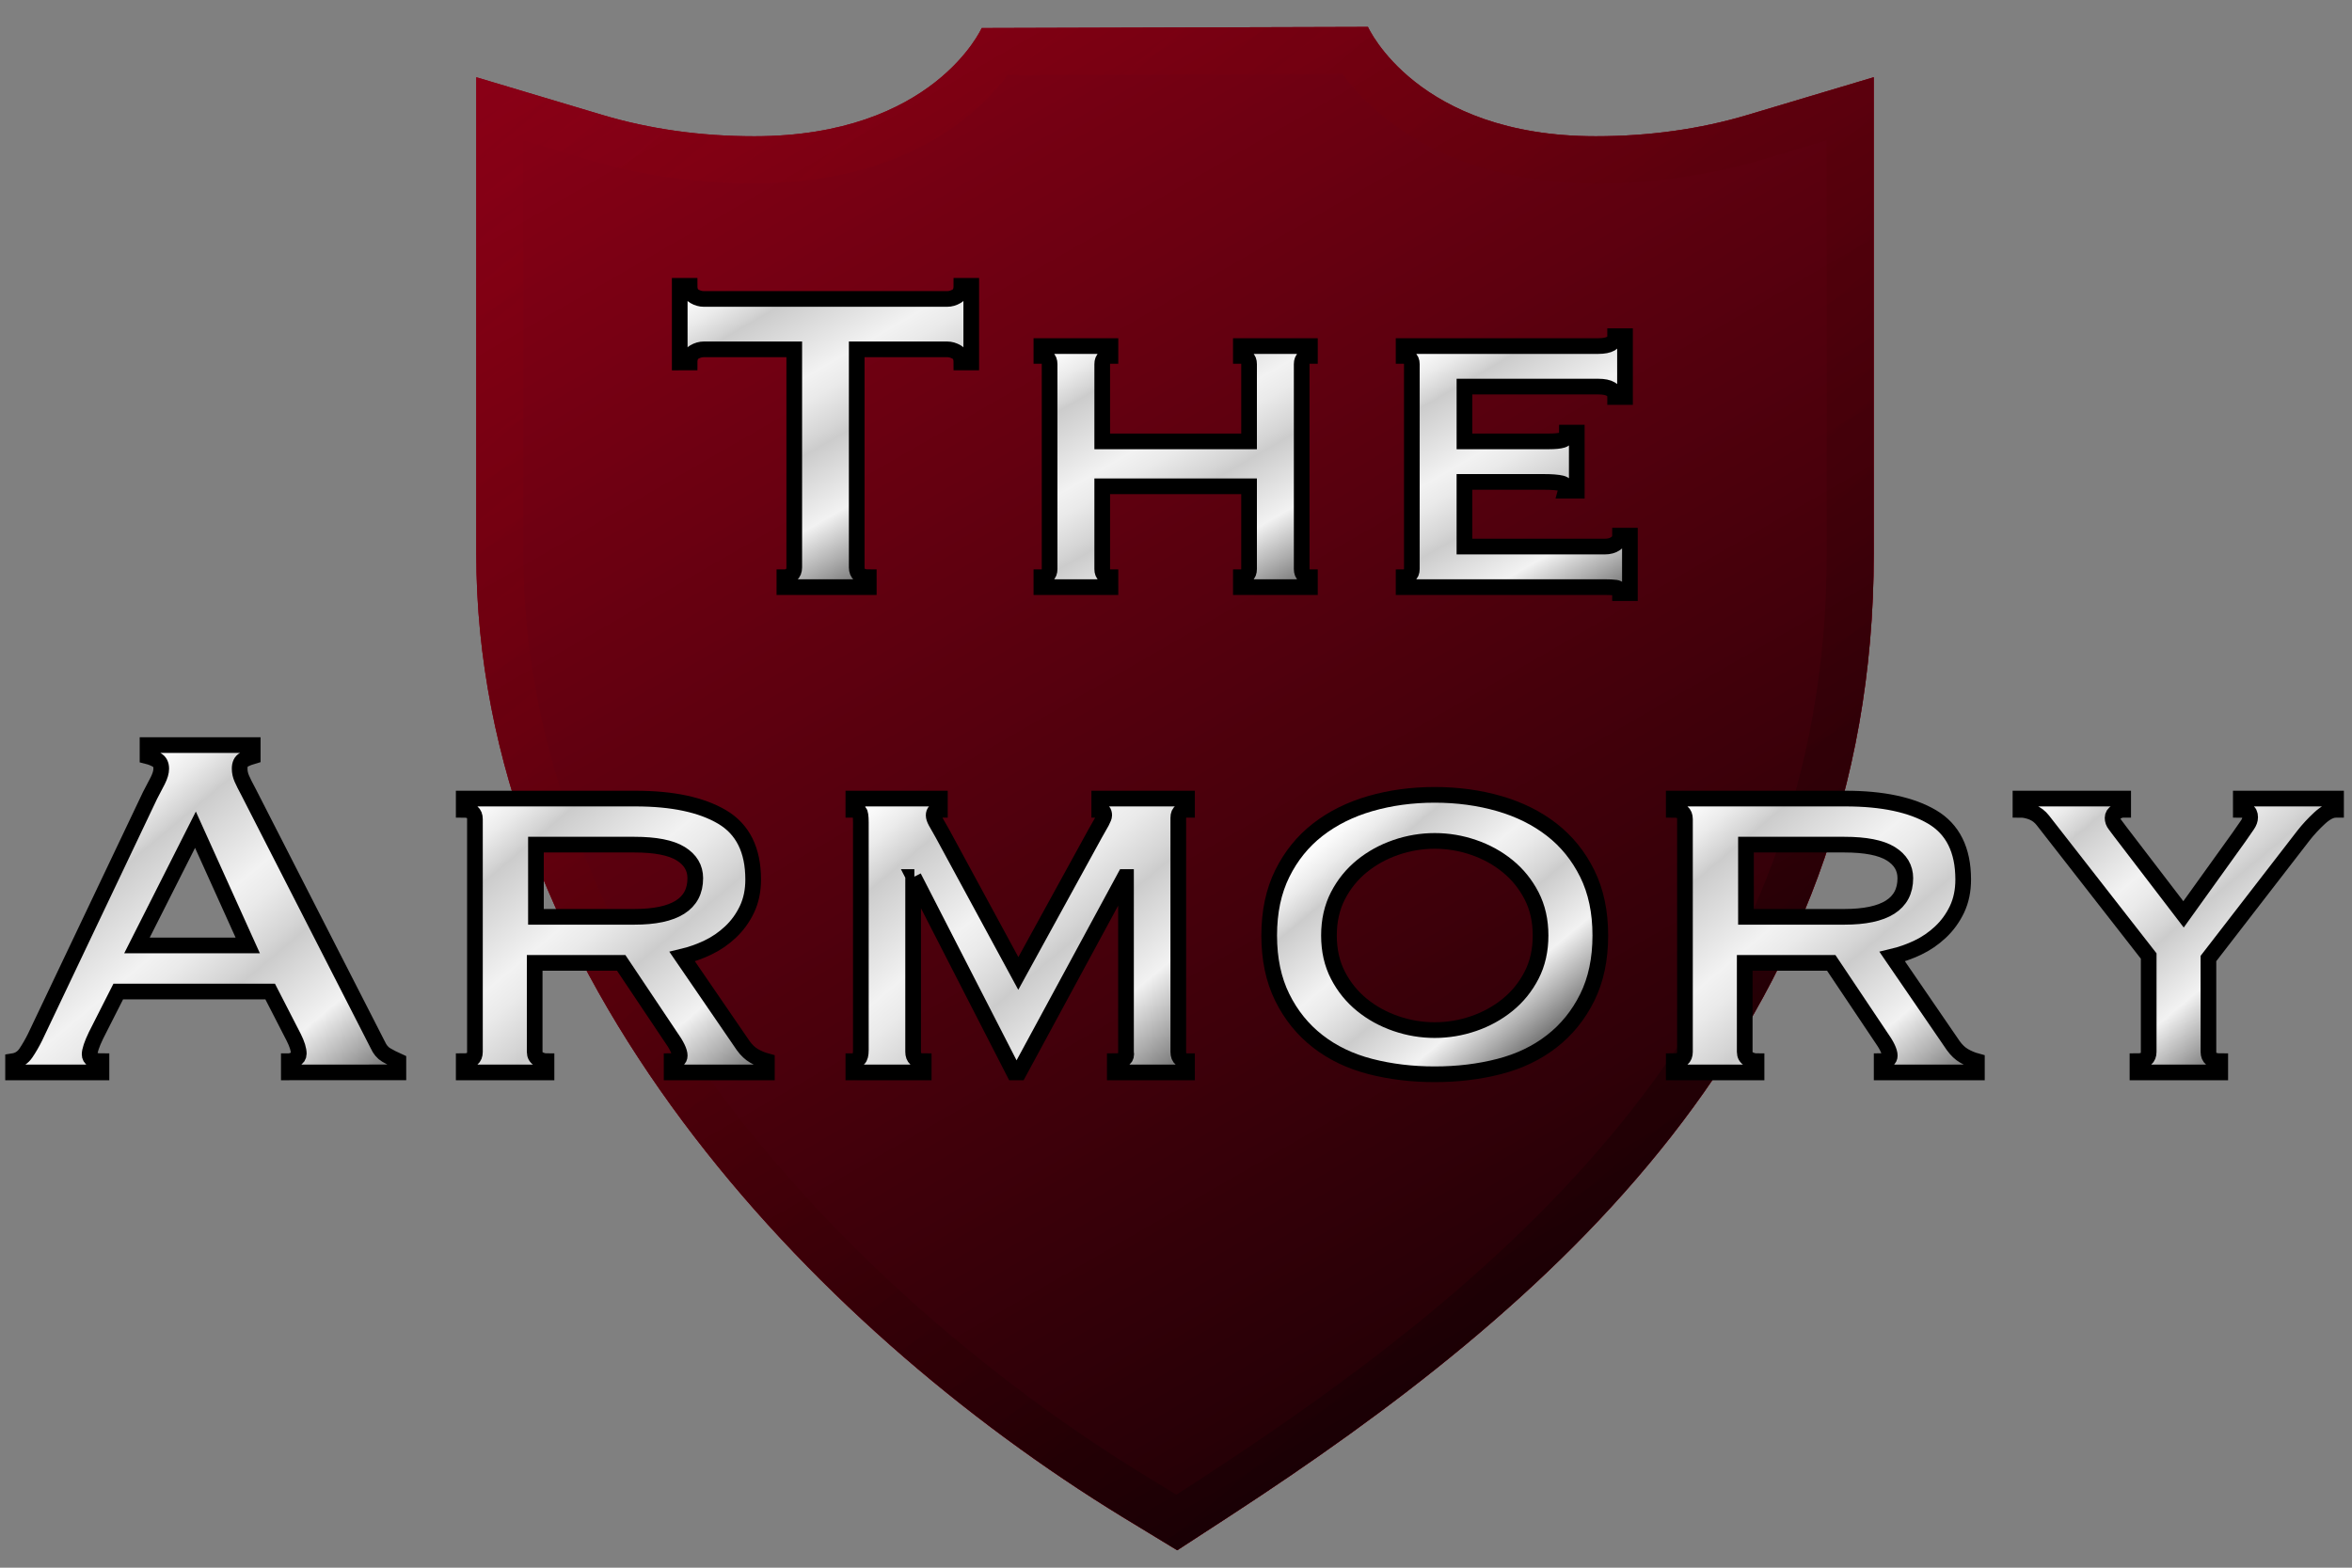 <?xml version="1.0" encoding="utf-8"?>
<!-- Generator: Adobe Illustrator 15.1.0, SVG Export Plug-In . SVG Version: 6.00 Build 0)  -->
<!DOCTYPE svg PUBLIC "-//W3C//DTD SVG 1.1//EN" "http://www.w3.org/Graphics/SVG/1.1/DTD/svg11.dtd">
<svg version="1.1" id="Layer_1" xmlns="http://www.w3.org/2000/svg" xmlns:xlink="http://www.w3.org/1999/xlink" x="0px" y="0px"
	 width="150px" height="100px" viewBox="0 0 150 100" enable-background="new 0 0 150 100" xml:space="preserve">
<rect x="0" y="0" width="150" height="100" fill="#808080" stroke="none"/>
<g>
	<path id="Base_2_" fill="#8A0016" d="M111.465,7.328c-3.019,0.905-6.279,1.363-9.699,1.363c-11.423,0-14.524-6.975-14.524-6.975
		L62.609,1.788c0,0-3.072,6.903-14.51,6.903c-3.409,0-6.669-0.458-9.693-1.363l-8.031-2.402v30.398
		c0,26.723,21.301,49.263,41.234,61.453l3.47,2.111l3.401-2.214c20.284-13.229,41.02-30.861,41.02-61.351V4.926L111.465,7.328z"/>
	<path id="Base_1_" fill="#8A0016" d="M85.6,4.721c1.913,2.565,6.592,6.97,16.166,6.97c3.713,0,7.266-0.501,10.559-1.488
		l4.176-1.249v26.37c0,29.057-20.048,46.049-39.656,58.836l-1.818,1.184l-1.851-1.126c-19.241-11.767-39.8-33.417-39.8-58.894V8.955
		l4.171,1.248c3.3,0.988,6.851,1.489,10.553,1.489c9.579,0,14.246-4.363,16.154-6.908L85.6,4.721 M87.241,1.716L62.609,1.788
		c0,0-3.072,6.903-14.51,6.903c-3.409,0-6.669-0.458-9.693-1.363l-8.031-2.402v30.398c0,26.723,21.301,49.263,41.234,61.453
		l3.47,2.111l3.401-2.214c20.284-13.229,41.02-30.861,41.02-61.351V4.926l-8.035,2.402c-3.019,0.905-6.279,1.363-9.699,1.363
		C90.343,8.691,87.241,1.716,87.241,1.716L87.241,1.716z"/>
</g>
<g>
	<linearGradient id="Dark_1_" gradientUnits="userSpaceOnUse" x1="54.078" y1="-8.76" x2="105.941" y2="81.07">
		<stop  offset="0" style="stop-color:#000000;stop-opacity:0"/>
		<stop  offset="0.859" style="stop-color:#000000;stop-opacity:0.644"/>
		<stop  offset="1" style="stop-color:#000000;stop-opacity:0.75"/>
	</linearGradient>
	<path id="Dark_3_" fill="url(#Dark_1_)" d="M111.465,7.328c-3.019,0.905-6.279,1.363-9.699,1.363
		c-11.423,0-14.524-6.975-14.524-6.975L62.609,1.788c0,0-3.072,6.903-14.51,6.903c-3.409,0-6.669-0.458-9.693-1.363l-8.031-2.402
		v30.398c0,26.723,21.301,49.263,41.234,61.453l3.47,2.111l3.401-2.214c20.284-13.229,41.02-30.861,41.02-61.351V4.926
		L111.465,7.328z"/>
	<linearGradient id="Dark_4_" gradientUnits="userSpaceOnUse" x1="43.935" y1="-6.452" x2="109.817" y2="72.062">
		<stop  offset="0" style="stop-color:#FF0000;stop-opacity:0"/>
		<stop  offset="0.071" style="stop-color:#E50000;stop-opacity:0.018"/>
		<stop  offset="0.27" style="stop-color:#A00000;stop-opacity:0.067"/>
		<stop  offset="0.458" style="stop-color:#670000;stop-opacity:0.115"/>
		<stop  offset="0.63" style="stop-color:#3B0000;stop-opacity:0.158"/>
		<stop  offset="0.784" style="stop-color:#1B0000;stop-opacity:0.196"/>
		<stop  offset="0.912" style="stop-color:#070000;stop-opacity:0.228"/>
		<stop  offset="1" style="stop-color:#000000;stop-opacity:0.25"/>
	</linearGradient>
	<path id="Dark_2_" fill="url(#Dark_4_)" d="M85.6,4.721c1.913,2.565,6.592,6.97,16.166,6.97c3.713,0,7.266-0.501,10.559-1.488
		l4.176-1.249v26.37c0,29.057-20.048,46.049-39.656,58.836l-1.818,1.184l-1.851-1.126c-19.241-11.767-39.8-33.417-39.8-58.894V8.955
		l4.171,1.248c3.3,0.988,6.851,1.489,10.553,1.489c9.579,0,14.246-4.363,16.154-6.908L85.6,4.721 M87.241,1.716L62.609,1.788
		c0,0-3.072,6.903-14.51,6.903c-3.409,0-6.669-0.458-9.693-1.363l-8.031-2.402v30.398c0,26.723,21.301,49.263,41.234,61.453
		l3.47,2.111l3.401-2.214c20.284-13.229,41.02-30.861,41.02-61.351V4.926l-8.035,2.402c-3.019,0.905-6.279,1.363-9.699,1.363
		C90.343,8.691,87.241,1.716,87.241,1.716L87.241,1.716z"/>
</g>
<g>
	<linearGradient id="SVGID_1_" gradientUnits="userSpaceOnUse" x1="3.721" y1="52.299" x2="20.613" y2="72.43">
		<stop  offset="0" style="stop-color:#FFFFFF"/>
		<stop  offset="0.05" style="stop-color:#FAFAFA"/>
		<stop  offset="0.11" style="stop-color:#EBEBEB"/>
		<stop  offset="0.175" style="stop-color:#D3D3D3"/>
		<stop  offset="0.19" style="stop-color:#CCCCCC"/>
		<stop  offset="0.399" style="stop-color:#F2F2F2"/>
		<stop  offset="0.461" style="stop-color:#EAEAEA"/>
		<stop  offset="0.557" style="stop-color:#D5D5D5"/>
		<stop  offset="0.589" style="stop-color:#CCCCCC"/>
		<stop  offset="0.773" style="stop-color:#F2F2F2"/>
		<stop  offset="0.888" style="stop-color:#ADADAD"/>
		<stop  offset="1" style="stop-color:#666666"/>
	</linearGradient>
	<path fill="url(#SVGID_1_)" stroke="#000000" stroke-miterlimit="10" d="M0.834,67.692c0.344-0.053,0.615-0.225,0.814-0.516
		c0.198-0.291,0.39-0.622,0.576-0.992l7.344-15.443c0.185-0.343,0.351-0.661,0.497-0.953c0.145-0.291,0.218-0.542,0.218-0.754
		c0-0.264-0.093-0.45-0.278-0.556c-0.186-0.105-0.384-0.185-0.596-0.238v-0.714h6.709v0.714c-0.186,0.054-0.371,0.126-0.556,0.219
		c-0.186,0.093-0.278,0.285-0.278,0.575c0,0.212,0.046,0.424,0.139,0.635c0.092,0.212,0.231,0.49,0.417,0.834l8.257,16.156
		c0.132,0.292,0.311,0.504,0.536,0.636c0.225,0.133,0.482,0.265,0.774,0.396v0.715H18.42v-0.715c0.105,0,0.238-0.039,0.397-0.119
		c0.159-0.079,0.238-0.198,0.238-0.357c0-0.264-0.106-0.608-0.317-1.031l-1.509-2.938H7.543l-1.429,2.819
		c-0.265,0.556-0.397,0.952-0.397,1.19c0,0.292,0.251,0.437,0.754,0.437v0.715H0.834V67.692z M15.8,60.309l-3.335-7.383
		l-3.731,7.383H15.8z"/>
	<linearGradient id="SVGID_2_" gradientUnits="userSpaceOnUse" x1="29.908" y1="50.662" x2="46.496" y2="70.431">
		<stop  offset="0" style="stop-color:#FFFFFF"/>
		<stop  offset="0.05" style="stop-color:#FAFAFA"/>
		<stop  offset="0.11" style="stop-color:#EBEBEB"/>
		<stop  offset="0.175" style="stop-color:#D3D3D3"/>
		<stop  offset="0.19" style="stop-color:#CCCCCC"/>
		<stop  offset="0.399" style="stop-color:#F2F2F2"/>
		<stop  offset="0.461" style="stop-color:#EAEAEA"/>
		<stop  offset="0.557" style="stop-color:#D5D5D5"/>
		<stop  offset="0.589" style="stop-color:#CCCCCC"/>
		<stop  offset="0.773" style="stop-color:#F2F2F2"/>
		<stop  offset="0.888" style="stop-color:#ADADAD"/>
		<stop  offset="1" style="stop-color:#666666"/>
	</linearGradient>
	<path fill="url(#SVGID_2_)" stroke="#000000" stroke-miterlimit="10" d="M40.531,50.94c2.355,0,4.194,0.391,5.518,1.171
		c1.323,0.781,1.985,2.111,1.985,3.99c0,0.714-0.133,1.35-0.397,1.905c-0.265,0.556-0.615,1.039-1.052,1.449
		c-0.437,0.41-0.92,0.741-1.449,0.992c-0.53,0.252-1.072,0.443-1.627,0.575l3.89,5.677c0.211,0.292,0.443,0.51,0.695,0.655
		c0.251,0.146,0.522,0.258,0.814,0.337v0.715h-6.074v-0.715c0.343,0,0.516-0.119,0.516-0.357c0-0.264-0.199-0.675-0.596-1.23
		l-3.136-4.684h-5.518v5.677c0,0.212,0.085,0.363,0.258,0.456c0.172,0.093,0.337,0.139,0.496,0.139v0.715h-5.28v-0.715
		c0.477,0,0.715-0.198,0.715-0.595V52.251c0-0.397-0.238-0.596-0.715-0.596V50.94H40.531z M40.452,58.483
		c2.593,0,3.89-0.82,3.89-2.462c0-0.661-0.312-1.184-0.933-1.567c-0.623-0.384-1.608-0.576-2.958-0.576H34.18v4.605H40.452z"/>
	<linearGradient id="SVGID_3_" gradientUnits="userSpaceOnUse" x1="56.368" y1="49.31" x2="73.76" y2="70.038">
		<stop  offset="0" style="stop-color:#FFFFFF"/>
		<stop  offset="0.05" style="stop-color:#FAFAFA"/>
		<stop  offset="0.11" style="stop-color:#EBEBEB"/>
		<stop  offset="0.175" style="stop-color:#D3D3D3"/>
		<stop  offset="0.19" style="stop-color:#CCCCCC"/>
		<stop  offset="0.399" style="stop-color:#F2F2F2"/>
		<stop  offset="0.461" style="stop-color:#EAEAEA"/>
		<stop  offset="0.557" style="stop-color:#D5D5D5"/>
		<stop  offset="0.589" style="stop-color:#CCCCCC"/>
		<stop  offset="0.773" style="stop-color:#F2F2F2"/>
		<stop  offset="0.888" style="stop-color:#ADADAD"/>
		<stop  offset="1" style="stop-color:#666666"/>
	</linearGradient>
	<path fill="url(#SVGID_3_)" stroke="#000000" stroke-miterlimit="10" d="M54.425,67.692c0.132-0.025,0.244-0.079,0.337-0.158
		c0.092-0.08,0.139-0.265,0.139-0.556V52.449c0-0.37-0.034-0.596-0.1-0.675c-0.066-0.079-0.192-0.119-0.377-0.119V50.94h5.518v0.715
		c-0.265,0-0.397,0.119-0.397,0.357c0,0.105,0.046,0.245,0.139,0.417c0.092,0.172,0.231,0.416,0.417,0.734l4.843,8.932l4.882-8.893
		c0.185-0.317,0.331-0.575,0.437-0.773c0.105-0.199,0.159-0.338,0.159-0.417c0-0.238-0.106-0.357-0.317-0.357V50.94h5.597v0.715
		c-0.133,0-0.258,0.033-0.377,0.1c-0.119,0.065-0.179,0.205-0.179,0.416v14.927c0,0.212,0.06,0.363,0.179,0.456
		c0.119,0.093,0.244,0.139,0.377,0.139v0.715h-4.605v-0.715c0.556,0,0.794-0.198,0.714-0.595V55.942h-0.079l-6.749,12.465h-0.318
		l-6.391-12.465h0.04h-0.079v11.155c0,0.396,0.225,0.595,0.675,0.595v0.715h-4.486V67.692z"/>
	<linearGradient id="SVGID_4_" gradientUnits="userSpaceOnUse" x1="85.092" y1="52.034" x2="97.912" y2="67.313">
		<stop  offset="0" style="stop-color:#FFFFFF"/>
		<stop  offset="0.05" style="stop-color:#FAFAFA"/>
		<stop  offset="0.11" style="stop-color:#EBEBEB"/>
		<stop  offset="0.175" style="stop-color:#D3D3D3"/>
		<stop  offset="0.19" style="stop-color:#CCCCCC"/>
		<stop  offset="0.399" style="stop-color:#F2F2F2"/>
		<stop  offset="0.461" style="stop-color:#EAEAEA"/>
		<stop  offset="0.557" style="stop-color:#D5D5D5"/>
		<stop  offset="0.589" style="stop-color:#CCCCCC"/>
		<stop  offset="0.773" style="stop-color:#F2F2F2"/>
		<stop  offset="0.888" style="stop-color:#ADADAD"/>
		<stop  offset="1" style="stop-color:#666666"/>
	</linearGradient>
	<path fill="url(#SVGID_4_)" stroke="#000000" stroke-miterlimit="10" d="M91.502,50.702c1.455,0,2.825,0.186,4.109,0.556
		c1.283,0.371,2.401,0.927,3.354,1.668c0.952,0.741,1.706,1.674,2.263,2.799c0.556,1.125,0.833,2.441,0.833,3.949
		c0,1.509-0.277,2.825-0.833,3.95c-0.557,1.125-1.311,2.058-2.263,2.798c-0.953,0.742-2.071,1.277-3.354,1.608
		c-1.284,0.331-2.654,0.496-4.109,0.496s-2.825-0.165-4.108-0.496c-1.284-0.331-2.401-0.866-3.354-1.608
		c-0.953-0.74-1.707-1.673-2.263-2.798s-0.834-2.441-0.834-3.95c0-1.508,0.278-2.824,0.834-3.949s1.31-2.058,2.263-2.799
		s2.07-1.297,3.354-1.668C88.677,50.888,90.047,50.702,91.502,50.702z M91.502,53.64c-0.847,0-1.674,0.14-2.48,0.417
		c-0.808,0.278-1.528,0.675-2.164,1.191c-0.635,0.516-1.145,1.145-1.528,1.886s-0.575,1.588-0.575,2.54
		c0,0.953,0.191,1.8,0.575,2.541s0.894,1.369,1.528,1.885c0.636,0.517,1.356,0.913,2.164,1.191c0.807,0.278,1.634,0.417,2.48,0.417
		s1.674-0.139,2.481-0.417c0.807-0.278,1.528-0.675,2.163-1.191c0.636-0.516,1.145-1.144,1.528-1.885s0.576-1.588,0.576-2.541
		c0-0.952-0.192-1.799-0.576-2.54s-0.893-1.37-1.528-1.886c-0.635-0.517-1.356-0.913-2.163-1.191
		C93.176,53.779,92.349,53.64,91.502,53.64z"/>
	<linearGradient id="SVGID_5_" gradientUnits="userSpaceOnUse" x1="107.078" y1="50.662" x2="123.666" y2="70.431">
		<stop  offset="0" style="stop-color:#FFFFFF"/>
		<stop  offset="0.05" style="stop-color:#FAFAFA"/>
		<stop  offset="0.11" style="stop-color:#EBEBEB"/>
		<stop  offset="0.175" style="stop-color:#D3D3D3"/>
		<stop  offset="0.19" style="stop-color:#CCCCCC"/>
		<stop  offset="0.399" style="stop-color:#F2F2F2"/>
		<stop  offset="0.461" style="stop-color:#EAEAEA"/>
		<stop  offset="0.557" style="stop-color:#D5D5D5"/>
		<stop  offset="0.589" style="stop-color:#CCCCCC"/>
		<stop  offset="0.773" style="stop-color:#F2F2F2"/>
		<stop  offset="0.888" style="stop-color:#ADADAD"/>
		<stop  offset="1" style="stop-color:#666666"/>
	</linearGradient>
	<path fill="url(#SVGID_5_)" stroke="#000000" stroke-miterlimit="10" d="M117.701,50.94c2.355,0,4.194,0.391,5.519,1.171
		c1.322,0.781,1.984,2.111,1.984,3.99c0,0.714-0.133,1.35-0.396,1.905c-0.266,0.556-0.616,1.039-1.053,1.449
		s-0.92,0.741-1.448,0.992c-0.53,0.252-1.072,0.443-1.628,0.575l3.891,5.677c0.211,0.292,0.442,0.51,0.694,0.655
		c0.251,0.146,0.522,0.258,0.813,0.337v0.715h-6.073v-0.715c0.344,0,0.516-0.119,0.516-0.357c0-0.264-0.198-0.675-0.595-1.23
		l-3.137-4.684h-5.518v5.677c0,0.212,0.085,0.363,0.258,0.456c0.172,0.093,0.338,0.139,0.496,0.139v0.715h-5.279v-0.715
		c0.477,0,0.714-0.198,0.714-0.595V52.251c0-0.397-0.237-0.596-0.714-0.596V50.94H117.701z M117.622,58.483
		c2.593,0,3.891-0.82,3.891-2.462c0-0.661-0.312-1.184-0.934-1.567s-1.607-0.576-2.957-0.576h-6.272v4.605H117.622z"/>
	<linearGradient id="SVGID_6_" gradientUnits="userSpaceOnUse" x1="132.651" y1="47.757" x2="146.517" y2="64.281">
		<stop  offset="0" style="stop-color:#FFFFFF"/>
		<stop  offset="0.05" style="stop-color:#FAFAFA"/>
		<stop  offset="0.11" style="stop-color:#EBEBEB"/>
		<stop  offset="0.175" style="stop-color:#D3D3D3"/>
		<stop  offset="0.19" style="stop-color:#CCCCCC"/>
		<stop  offset="0.399" style="stop-color:#F2F2F2"/>
		<stop  offset="0.461" style="stop-color:#EAEAEA"/>
		<stop  offset="0.557" style="stop-color:#D5D5D5"/>
		<stop  offset="0.589" style="stop-color:#CCCCCC"/>
		<stop  offset="0.773" style="stop-color:#F2F2F2"/>
		<stop  offset="0.888" style="stop-color:#ADADAD"/>
		<stop  offset="1" style="stop-color:#666666"/>
	</linearGradient>
	<path fill="url(#SVGID_6_)" stroke="#000000" stroke-miterlimit="10" d="M130.285,52.33c-0.186-0.238-0.41-0.41-0.675-0.517
		c-0.265-0.104-0.516-0.158-0.754-0.158V50.94h6.55v0.715c-0.133,0-0.278,0.047-0.437,0.139c-0.159,0.093-0.238,0.219-0.238,0.377
		c0,0.159,0.053,0.305,0.158,0.437c0.105,0.133,0.225,0.292,0.357,0.477l4.01,5.24l3.533-4.923c0.238-0.343,0.417-0.602,0.536-0.773
		s0.179-0.338,0.179-0.496c0-0.212-0.066-0.344-0.199-0.397c-0.133-0.053-0.265-0.079-0.396-0.079V50.94h6.073v0.715
		c-0.317,0-0.668,0.179-1.052,0.536s-0.722,0.721-1.013,1.092l-6.073,7.859v5.955c0,0.396,0.251,0.595,0.754,0.595v0.715h-5.279
		v-0.715c0.477,0,0.715-0.198,0.715-0.595v-6.114L130.285,52.33z"/>
</g>
<g>
	<linearGradient id="SVGID_7_" gradientUnits="userSpaceOnUse" x1="48.664" y1="15.162" x2="60.001" y2="34.799">
		<stop  offset="0" style="stop-color:#FFFFFF"/>
		<stop  offset="0.05" style="stop-color:#FAFAFA"/>
		<stop  offset="0.11" style="stop-color:#EBEBEB"/>
		<stop  offset="0.175" style="stop-color:#D3D3D3"/>
		<stop  offset="0.19" style="stop-color:#CCCCCC"/>
		<stop  offset="0.399" style="stop-color:#F2F2F2"/>
		<stop  offset="0.461" style="stop-color:#EAEAEA"/>
		<stop  offset="0.557" style="stop-color:#D5D5D5"/>
		<stop  offset="0.589" style="stop-color:#CCCCCC"/>
		<stop  offset="0.773" style="stop-color:#F2F2F2"/>
		<stop  offset="0.888" style="stop-color:#ADADAD"/>
		<stop  offset="1" style="stop-color:#666666"/>
	</linearGradient>
	<path fill="url(#SVGID_7_)" stroke="#000000" stroke-miterlimit="10" d="M54.638,36.192c0,0.42,0.256,0.63,0.769,0.63v0.629h-5.382
		v-0.629c0.163,0,0.309-0.053,0.437-0.157c0.128-0.105,0.192-0.262,0.192-0.473V22.284h-5.766c-0.21,0-0.414,0.059-0.612,0.174
		c-0.198,0.117-0.297,0.338-0.297,0.664H43.35V18.23h0.629c0,0.327,0.099,0.548,0.297,0.664c0.198,0.117,0.402,0.175,0.612,0.175
		h15.517c0.209,0,0.414-0.058,0.611-0.175c0.198-0.116,0.297-0.337,0.297-0.664h0.629v4.892h-0.629c0-0.326-0.1-0.547-0.297-0.664
		c-0.198-0.115-0.402-0.174-0.611-0.174h-5.767V36.192z"/>
	<linearGradient id="SVGID_8_" gradientUnits="userSpaceOnUse" x1="69.508" y1="20.288" x2="80.448" y2="39.236">
		<stop  offset="0" style="stop-color:#FFFFFF"/>
		<stop  offset="0.05" style="stop-color:#FAFAFA"/>
		<stop  offset="0.11" style="stop-color:#EBEBEB"/>
		<stop  offset="0.175" style="stop-color:#D3D3D3"/>
		<stop  offset="0.19" style="stop-color:#CCCCCC"/>
		<stop  offset="0.399" style="stop-color:#F2F2F2"/>
		<stop  offset="0.461" style="stop-color:#EAEAEA"/>
		<stop  offset="0.557" style="stop-color:#D5D5D5"/>
		<stop  offset="0.589" style="stop-color:#CCCCCC"/>
		<stop  offset="0.773" style="stop-color:#F2F2F2"/>
		<stop  offset="0.888" style="stop-color:#ADADAD"/>
		<stop  offset="1" style="stop-color:#666666"/>
	</linearGradient>
	<path fill="url(#SVGID_8_)" stroke="#000000" stroke-miterlimit="10" d="M70.295,36.298c0,0.188,0.052,0.32,0.157,0.402
		s0.227,0.122,0.367,0.122v0.629h-4.404v-0.629c0.14,0,0.262-0.04,0.367-0.122s0.157-0.215,0.157-0.402v-13.07
		c0-0.187-0.052-0.32-0.157-0.402c-0.105-0.081-0.227-0.122-0.367-0.122v-0.629h4.404v0.629c-0.14,0-0.262,0.041-0.367,0.122
		c-0.105,0.082-0.157,0.216-0.157,0.402v4.928h9.365v-4.928c0-0.187-0.051-0.32-0.156-0.402c-0.105-0.081-0.228-0.122-0.367-0.122
		v-0.629h4.404v0.629c-0.141,0-0.264,0.041-0.367,0.122c-0.105,0.082-0.158,0.216-0.158,0.402v13.07c0,0.188,0.053,0.32,0.158,0.402
		c0.104,0.082,0.227,0.122,0.367,0.122v0.629h-4.404v-0.629c0.14,0,0.262-0.04,0.367-0.122s0.156-0.215,0.156-0.402v-5.277h-9.365
		V36.298z"/>
	<linearGradient id="SVGID_9_" gradientUnits="userSpaceOnUse" x1="91.617" y1="20.861" x2="102.05" y2="38.931">
		<stop  offset="0" style="stop-color:#FFFFFF"/>
		<stop  offset="0.05" style="stop-color:#FAFAFA"/>
		<stop  offset="0.11" style="stop-color:#EBEBEB"/>
		<stop  offset="0.175" style="stop-color:#D3D3D3"/>
		<stop  offset="0.19" style="stop-color:#CCCCCC"/>
		<stop  offset="0.399" style="stop-color:#F2F2F2"/>
		<stop  offset="0.461" style="stop-color:#EAEAEA"/>
		<stop  offset="0.557" style="stop-color:#D5D5D5"/>
		<stop  offset="0.589" style="stop-color:#CCCCCC"/>
		<stop  offset="0.773" style="stop-color:#F2F2F2"/>
		<stop  offset="0.888" style="stop-color:#ADADAD"/>
		<stop  offset="1" style="stop-color:#666666"/>
	</linearGradient>
	<path fill="url(#SVGID_9_)" stroke="#000000" stroke-miterlimit="10" d="M103.006,25.324c0-0.442-0.361-0.664-1.083-0.664h-8.527
		v3.495h5.382c0.396,0,0.687-0.029,0.874-0.088c0.186-0.058,0.279-0.215,0.279-0.472h0.629V31.3H99.86
		c0.07-0.256-0.023-0.412-0.279-0.471c-0.257-0.059-0.617-0.088-1.083-0.088h-5.103v4.124h8.946c0.279,0,0.513-0.063,0.699-0.192
		c0.187-0.128,0.279-0.297,0.279-0.507h0.629v3.669h-0.629c0-0.209-0.093-0.326-0.279-0.349c-0.187-0.024-0.42-0.035-0.699-0.035
		H89.516v-0.629c0.117,0,0.233-0.04,0.35-0.122s0.175-0.215,0.175-0.402v-13.07c0-0.187-0.059-0.32-0.175-0.402
		c-0.116-0.081-0.232-0.122-0.35-0.122v-0.629h12.407c0.722,0,1.083-0.21,1.083-0.629h0.629v3.879H103.006z"/>
</g>
</svg>

